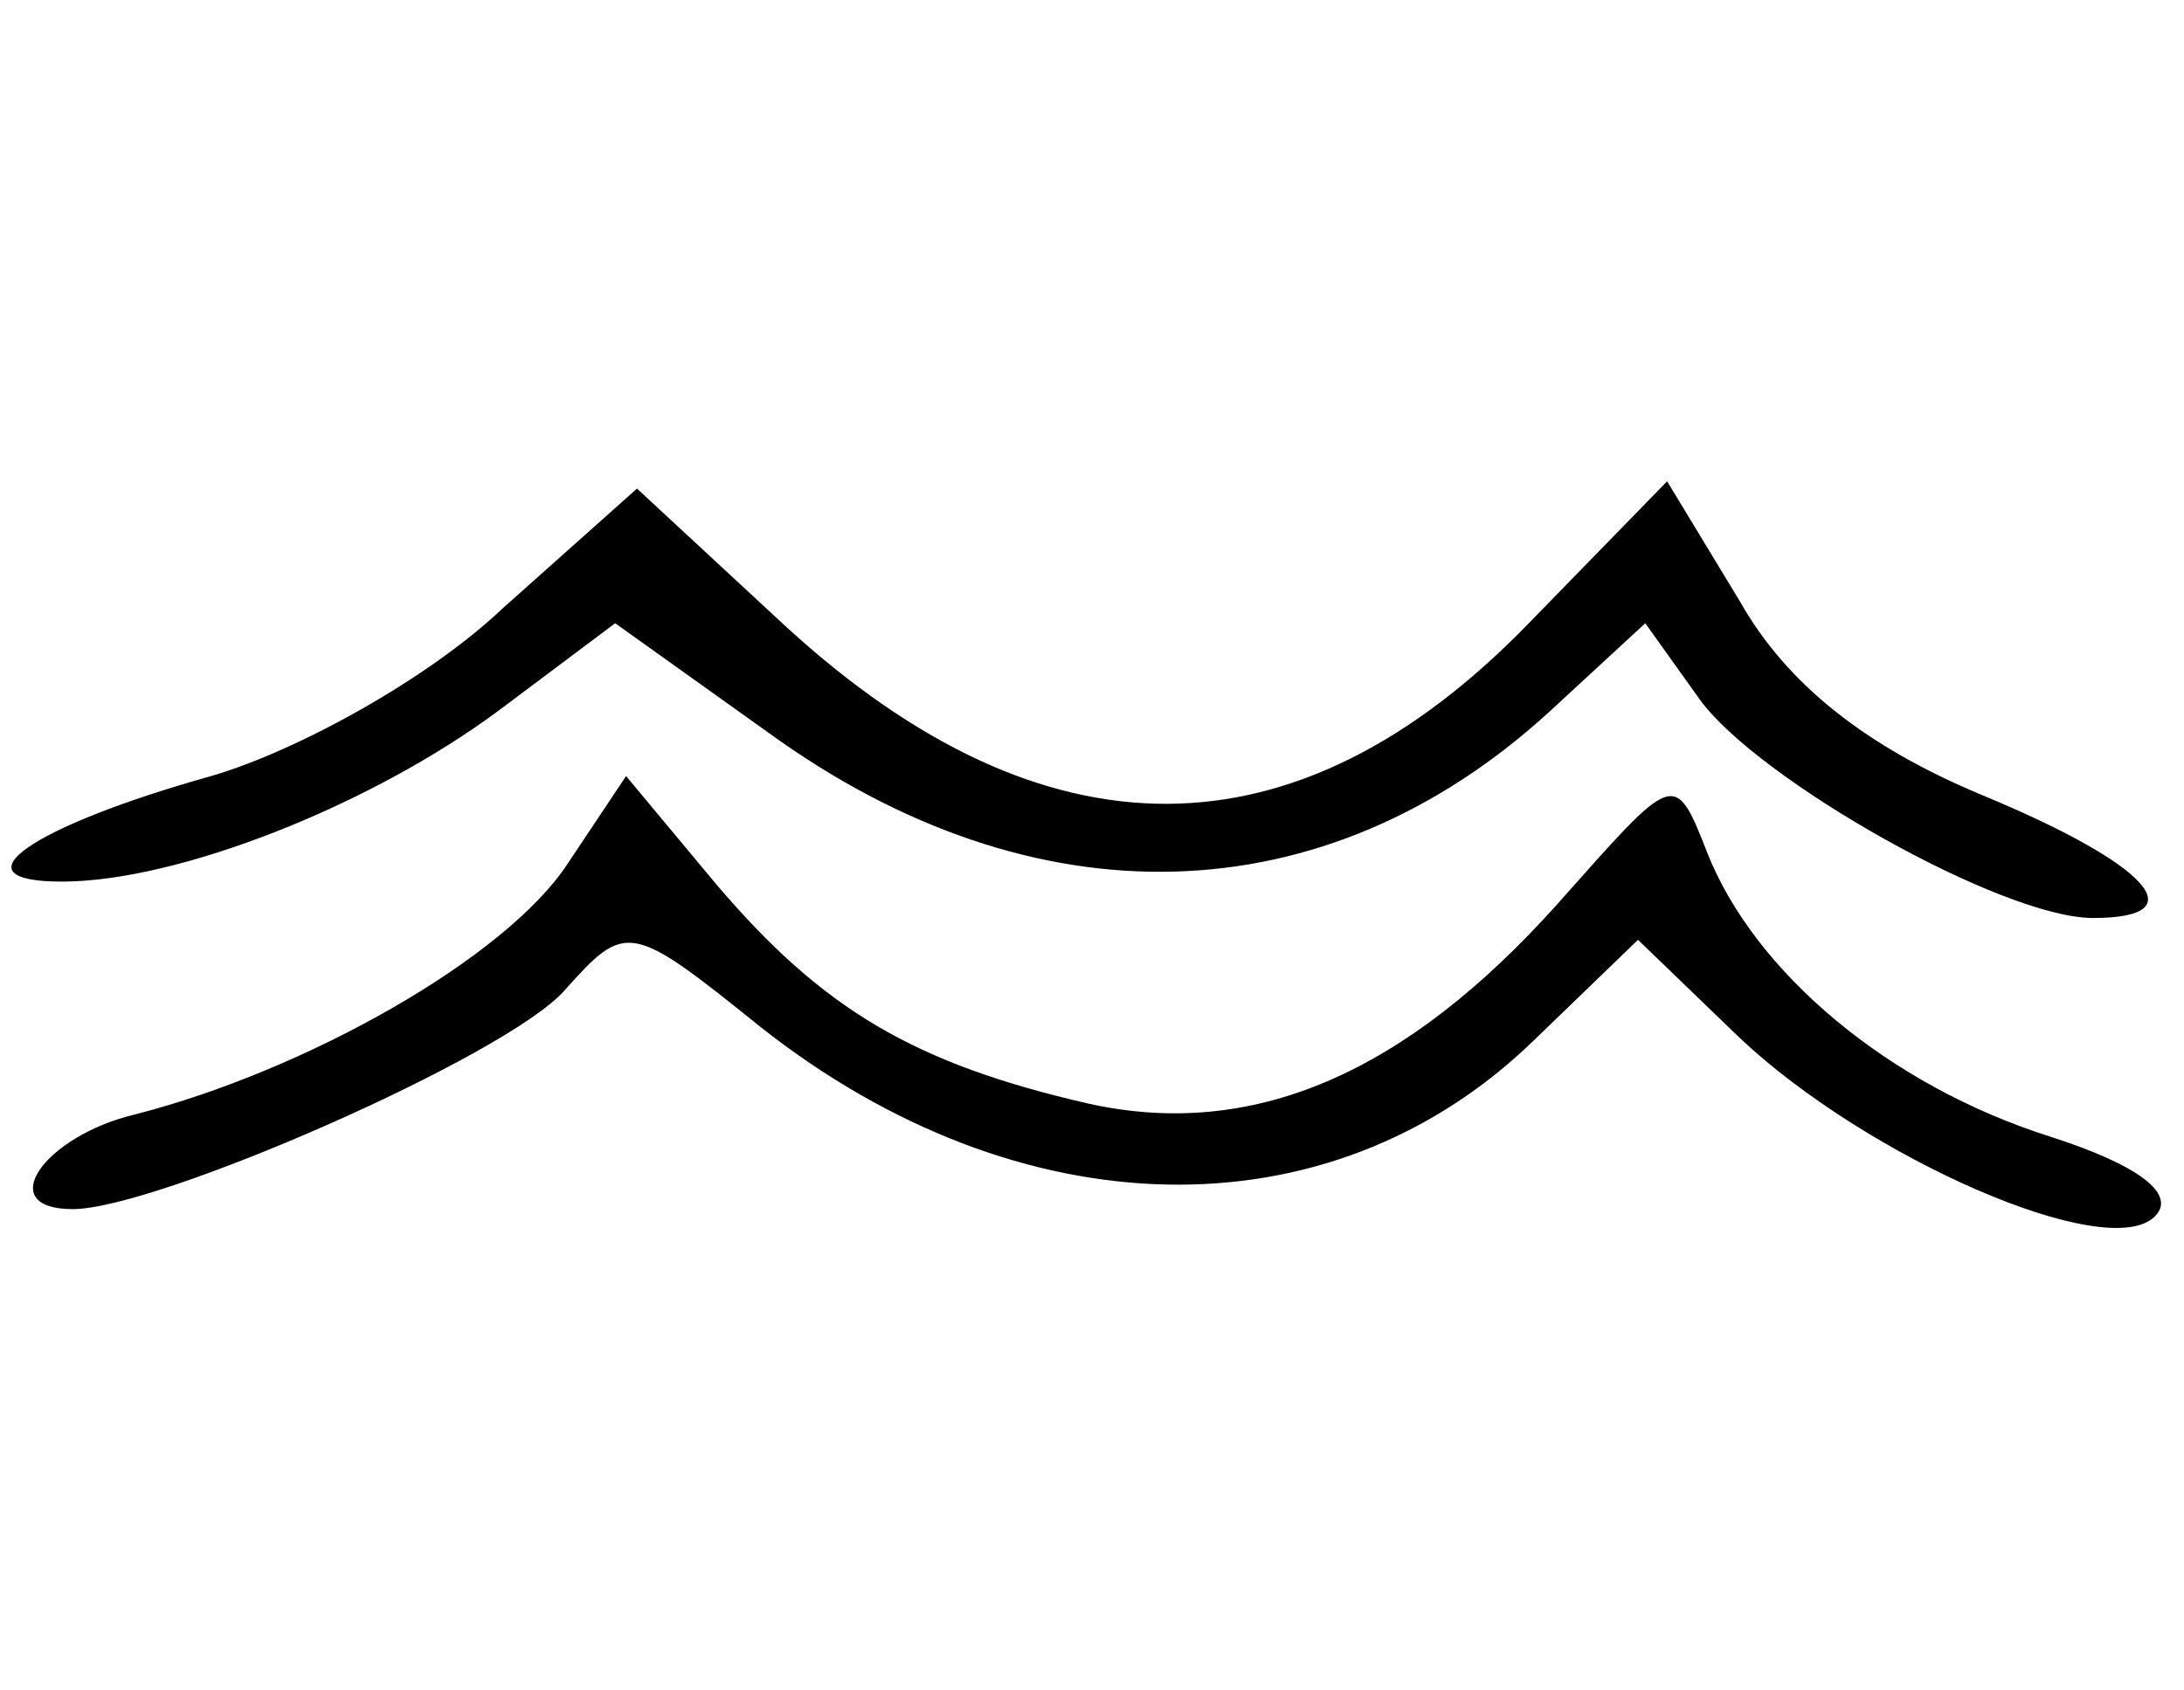 <svg xmlns="http://www.w3.org/2000/svg"
     width="62"
     height="48"
     viewBox="0 0 60 22">
    <g transform="translate(0,22) scale(0.1,-0.1)">
        <path d="M138 175 c-20 -19 -56 -39 -80 -46 -50 -14 -71 -29 -41 -29 32 0 85
21 120 47 l32 24 42 -30 c73 -53 153 -51 215 6 l26 24 15 -21 c16 -22 83 -60
108 -60 29 0 15 15 -31 34 -31 13 -53 30 -66 53 l-20 33 -38 -39 c-64 -66
-133 -66 -204 -1 l-41 38 -37 -33z"/>
        <path d="M156 105 c-17 -26 -72 -57 -119 -69 -25 -6 -39 -26 -17 -26 23 0 119
42 135 60 17 19 18 19 54 -10 71 -56 156 -58 212 -4 l29 28 28 -27 c35 -33
101 -62 114 -49 6 6 -4 14 -29 22 -44 14 -81 45 -94 78 -9 23 -9 22 -41 -14
-42 -47 -84 -65 -129 -55 -48 11 -73 26 -102 60 l-25 30 -16 -24z"/>
    </g>
</svg>
